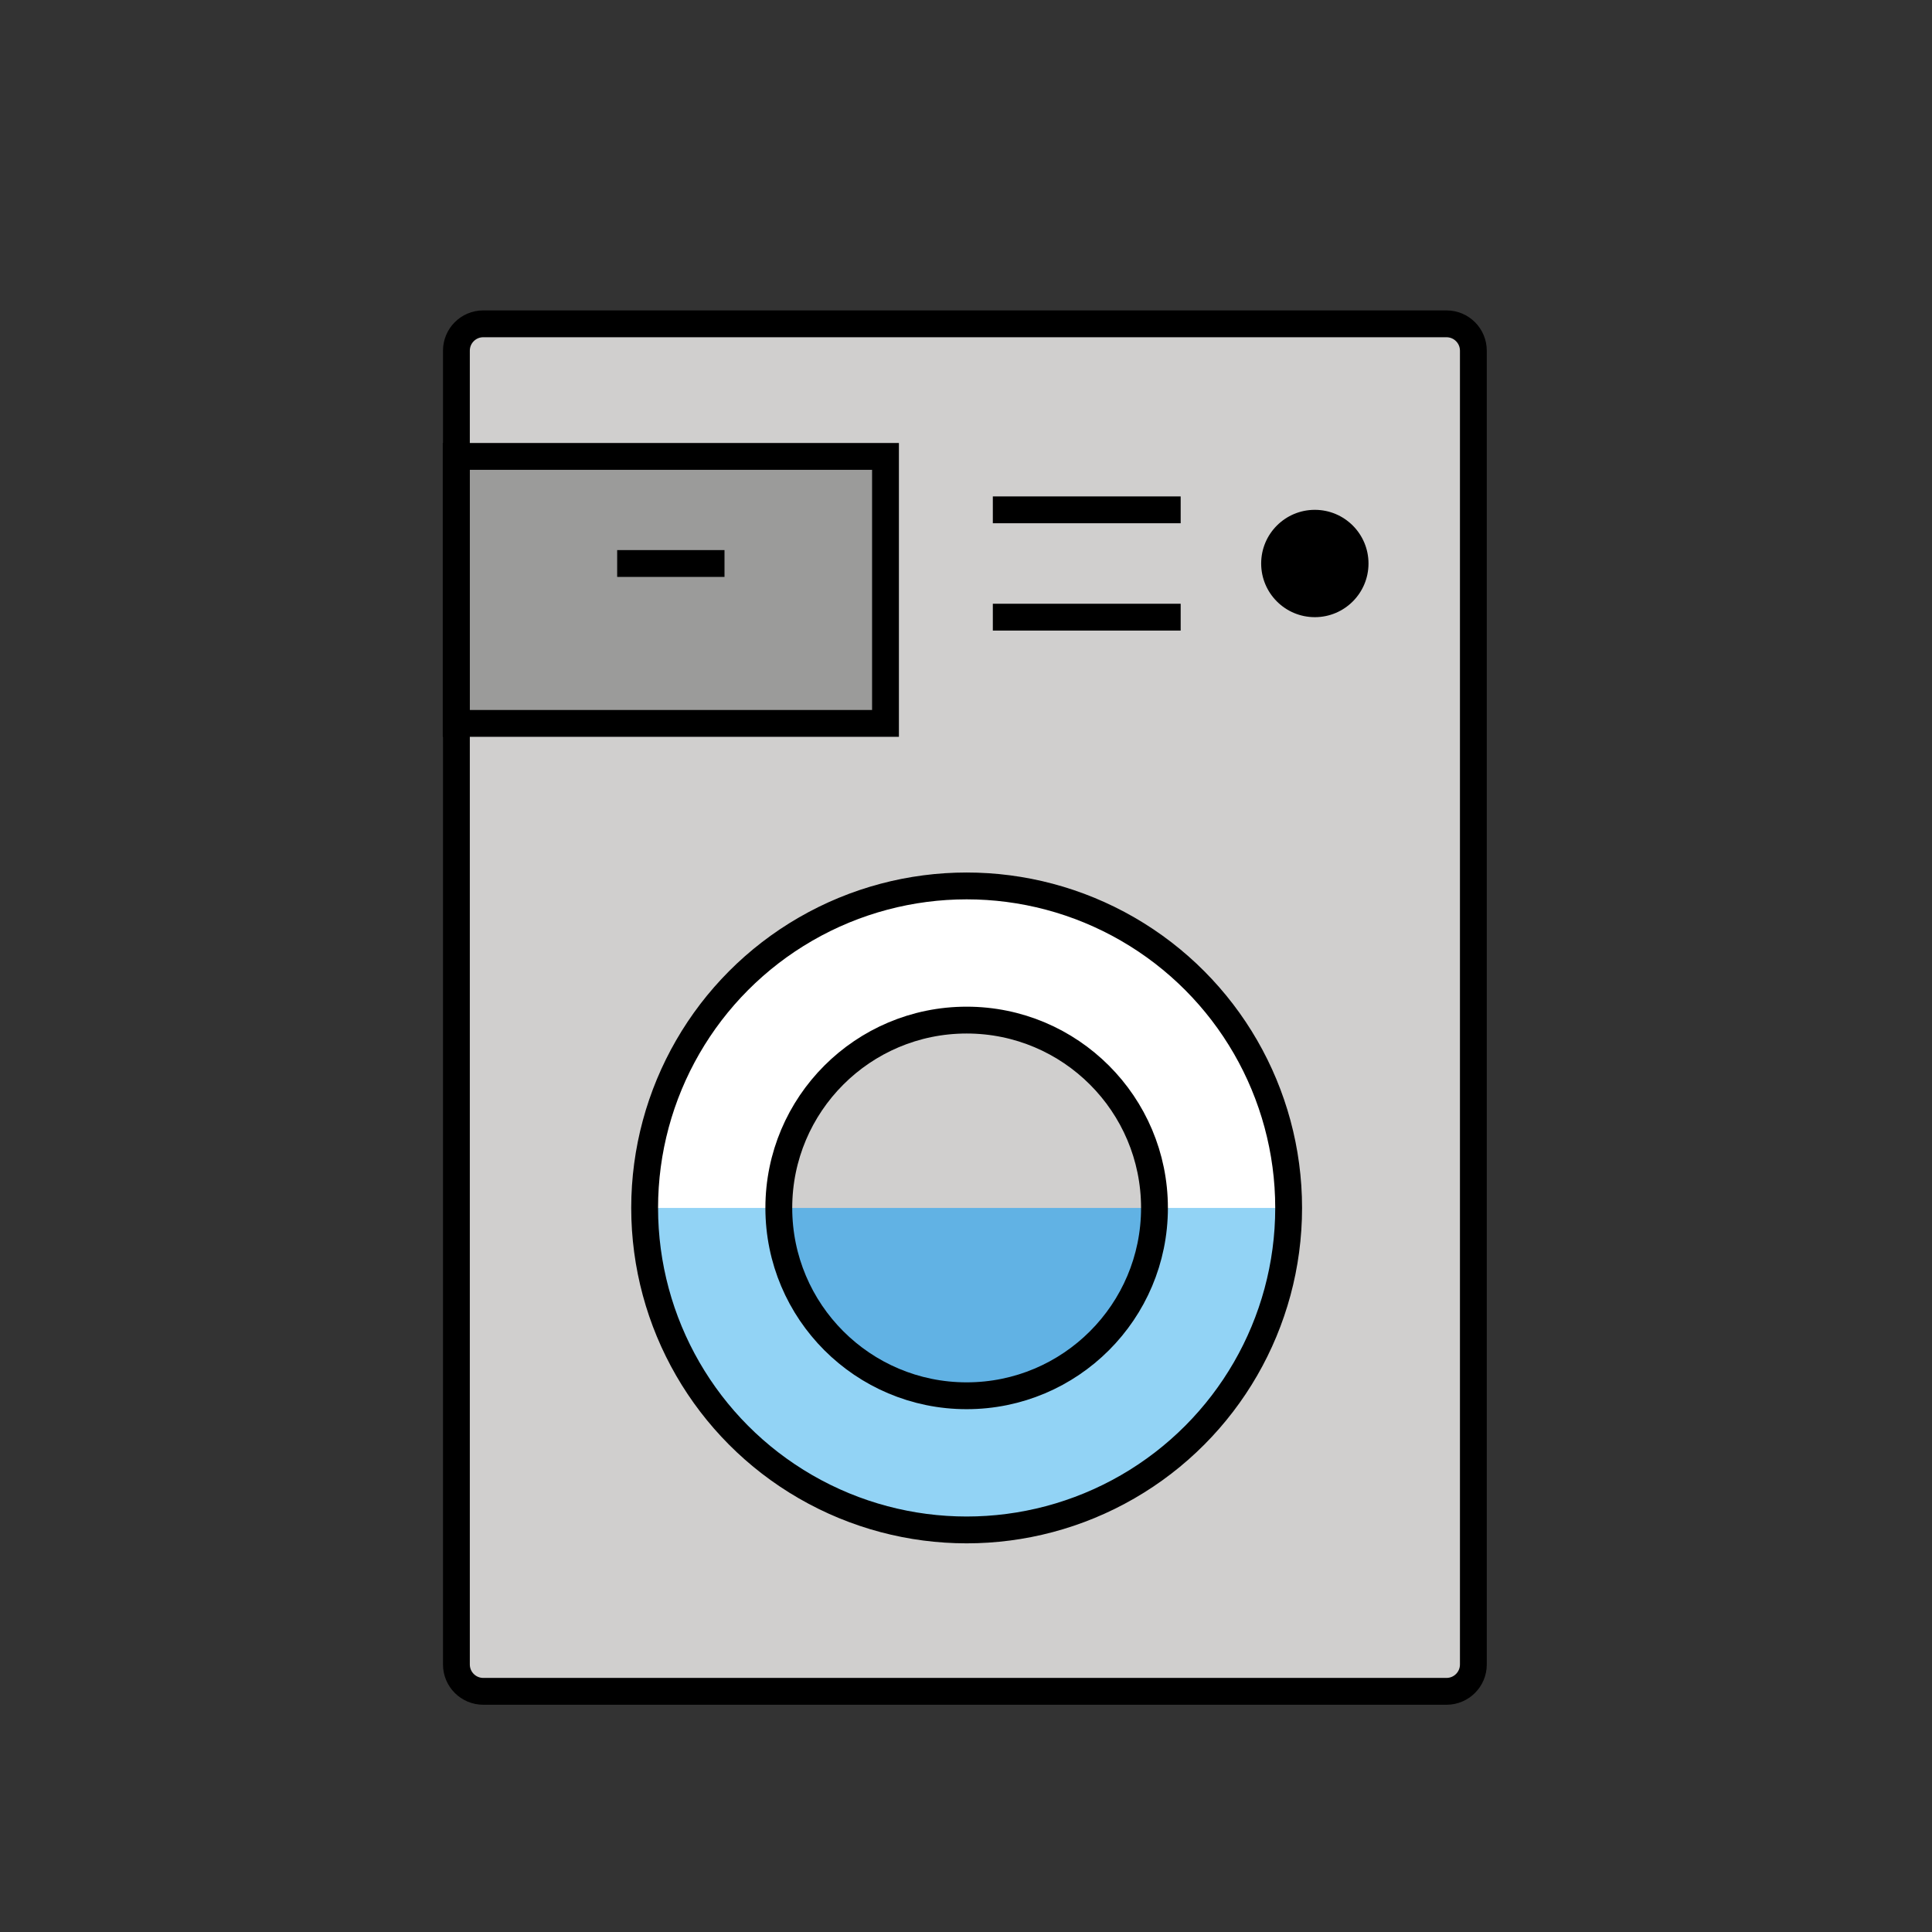 <svg id="emoji" viewBox="0 0 72 72" xmlns="http://www.w3.org/2000/svg" width="64" height="64">
  <rect x="0" y="0" width="72" height="72" fill="#333333" stroke="none"/>
  <g id="color">
    <path fill="#D0CFCE" stroke="none" d="M53.908,63.031H18.009c-0.552,0-1-0.448-1-1V13.068c0-0.552,0.448-1,1-1h35.899 c0.552,0,1,0.448,1,1V62.031C54.908,62.583,54.46,63.031,53.908,63.031z"/>
    <circle cx="36.024" cy="45.016" r="12" fill="#FFFFFF" stroke="none"/>
    <path fill="#92D3F5" stroke="none" d="M24.024,45.016c0,6.627,5.373,12,12,12s12-5.373,12-12"/>
    <rect x="17" y="17.009" width="16" height="9.95" fill="#9B9B9A" stroke="none"/>
    <circle cx="36.024" cy="45.016" r="7" fill="#D0CFCE" stroke="none"/>
    <path fill="#61B2E4" stroke="none" d="M29.024,45.016c0,3.866,3.134,7,7,7s7-3.134,7-7"/>
  </g>
  <g id="hair"/>
  <g id="skin"/>
  <g id="skin-shadow"/>
  <g id="line">
    <circle cx="36.024" cy="45.016" r="12" fill="none" stroke="#000000" strokeMiterlimit="10" strokeWidth="2"/>
    <circle cx="36.024" cy="45.016" r="7" fill="none" stroke="#000000" strokeMiterlimit="10" strokeWidth="2"/>
    <path fill="none" stroke="#000000" strokeLinecap="round" strokeLinejoin="round" strokeMiterlimit="10" strokeWidth="2" d="M53.908,63.031H18.009c-0.552,0-1-0.448-1-1V13.068c0-0.552,0.448-1,1-1h35.899c0.552,0,1,0.448,1,1V62.031 C54.908,62.583,54.46,63.031,53.908,63.031z"/>
    <rect x="17" y="17.009" width="16" height="9.95" fill="none" stroke="#000000" strokeLinecap="round" strokeLinejoin="round" strokeMiterlimit="10" strokeWidth="2"/>
    <line x1="37" x2="44" y1="19" y2="19" fill="none" stroke="#000000" strokeLinecap="round" strokeLinejoin="round" strokeMiterlimit="10" strokeWidth="2"/>
    <line x1="37" x2="44" y1="23" y2="23" fill="none" stroke="#000000" strokeLinecap="round" strokeLinejoin="round" strokeMiterlimit="10" strokeWidth="2"/>
    <line x1="23" x2="27" y1="21" y2="21" fill="none" stroke="#000000" strokeLinecap="round" strokeLinejoin="round" strokeMiterlimit="10" strokeWidth="2"/>
    <circle cx="49" cy="21" r="2" fill="#000000" stroke="none"/>
  </g>
</svg>
